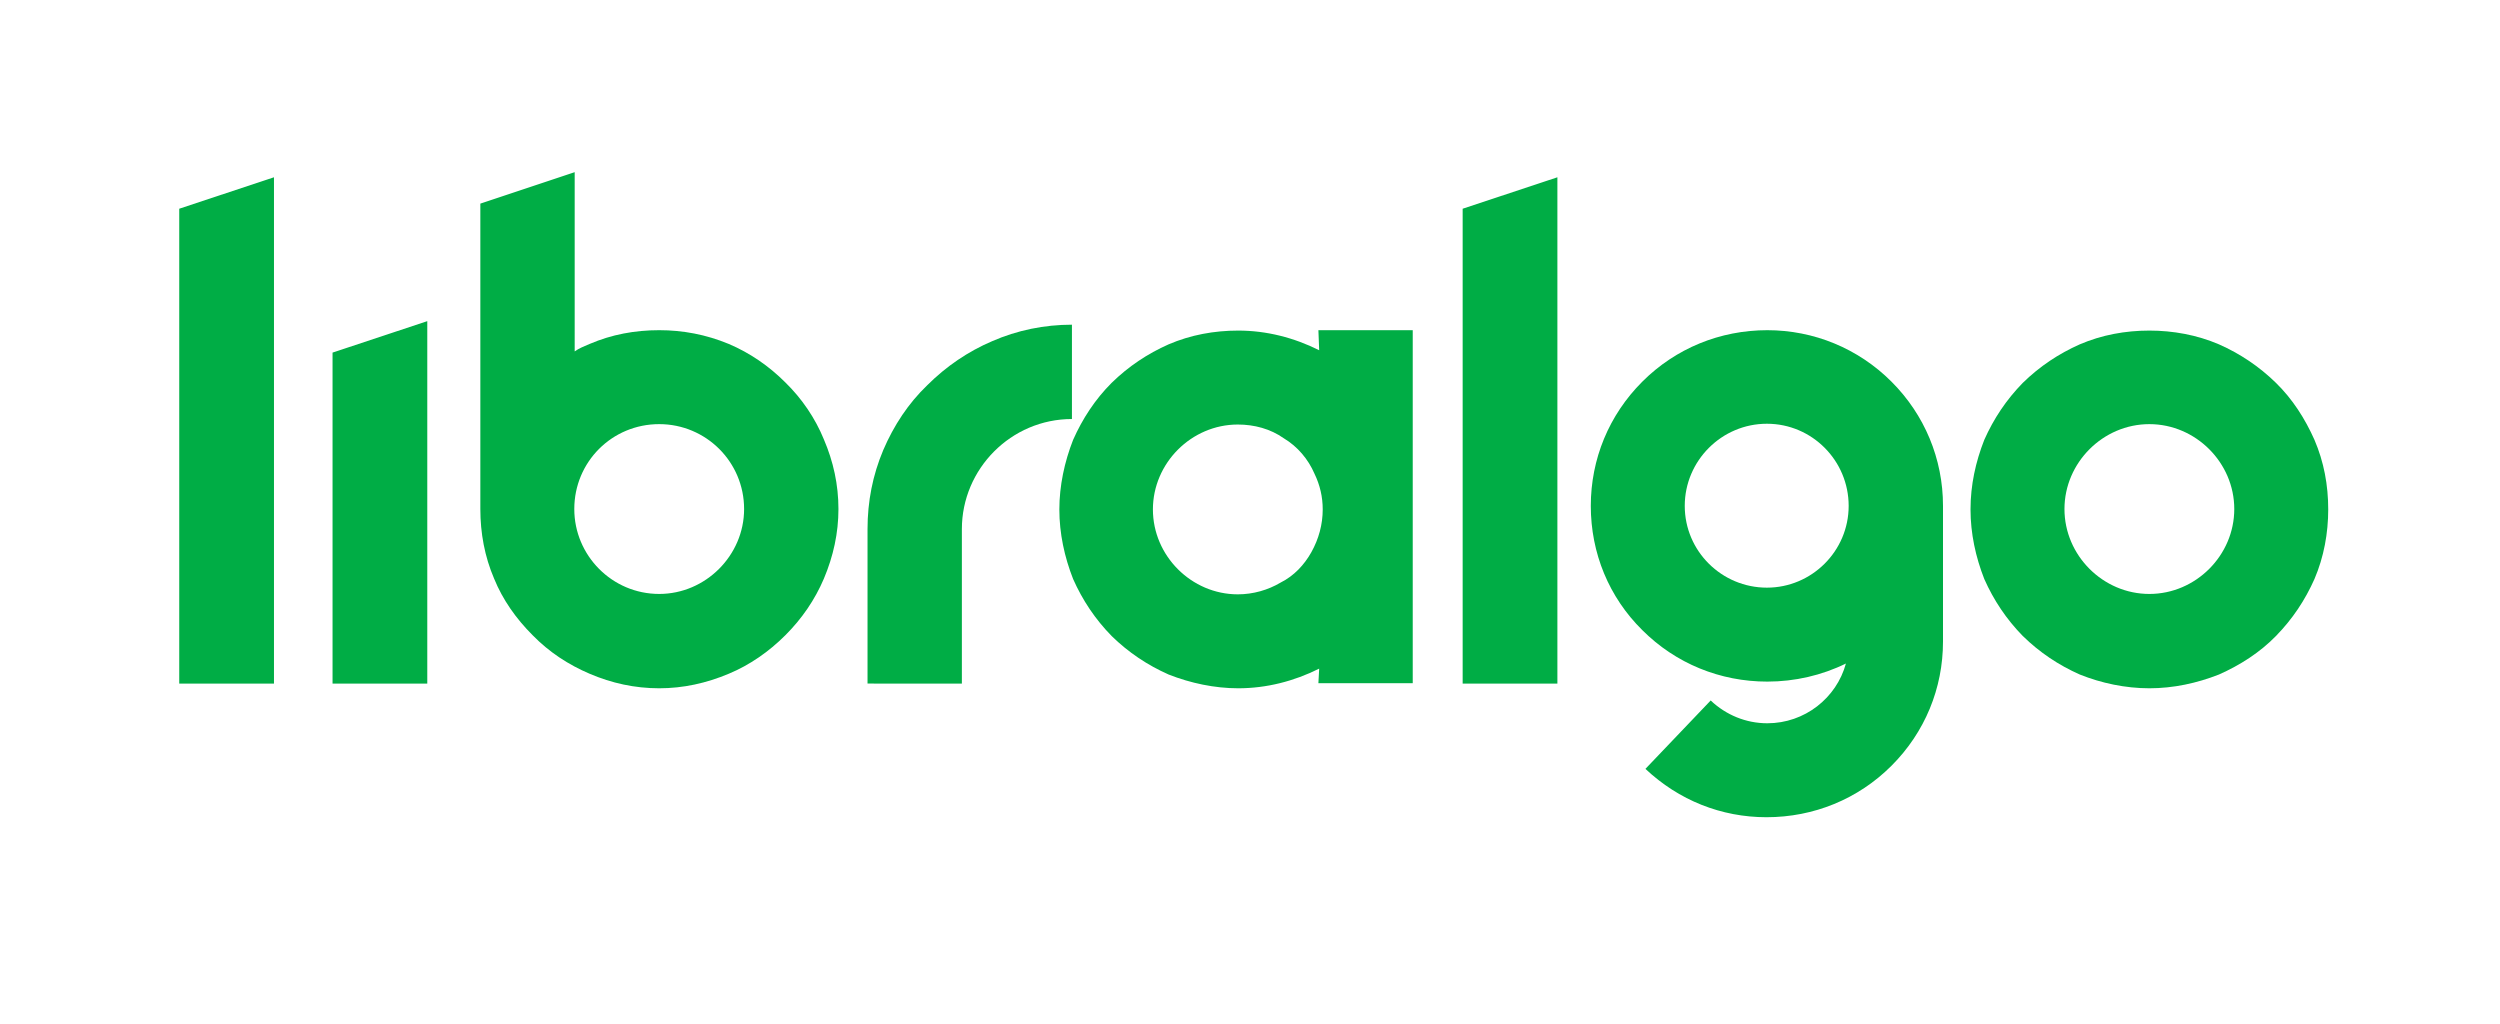 <?xml version="1.0" encoding="utf-8"?>
<!-- Generator: Adobe Illustrator 27.4.1, SVG Export Plug-In . SVG Version: 6.00 Build 0)  -->
<svg version="1.1"
	 id="svg425883" xmlns:rdf="http://www.w3.org/1999/02/22-rdf-syntax-ns#" xmlns:dc="http://purl.org/dc/elements/1.1/" xmlns:cc="http://creativecommons.org/ns#" xmlns:svg="http://www.w3.org/2000/svg"
	 xmlns="http://www.w3.org/2000/svg" xmlns:xlink="http://www.w3.org/1999/xlink" x="0px" y="0px" viewBox="0 0 636 260.5"
	 style="enable-background:new 0 0 636 260.5;" xml:space="preserve">
<style type="text/css">
	.st0{fill:#00AD45;}
</style>
<g id="logo-group">
	<g id="logo-center" transform="translate(0 0)">
		<g id="slogan" transform="translate(0 0)">
		</g>
		<g>
		</g>
	</g>
</g>
<g id="title" transform="translate(0 0)">
	<path id="path425892" class="st0" d="M45.6,173.9h24.1V45.1l-24.1,8V173.9z"/>
	<path id="path425894" class="st0" d="M84.6,173.9h24.1V81.7l-24.1,8V173.9z"/>
	<path id="path425896" class="st0" d="M213.3,129.5c0-6.2-1.3-12.1-3.7-17.7c-2.2-5.4-5.6-10.4-9.8-14.5c-4.2-4.2-9-7.5-14.4-9.8
		c-5.8-2.4-11.7-3.5-17.7-3.5c-6.2,0-12.1,1.1-17.7,3.5c-1.4,0.6-2.7,1.1-3.8,1.9V43.8l-24,8v77.7c0,6.1,1.1,12.1,3.5,17.7
		c2.2,5.4,5.6,10.2,9.8,14.4c4.2,4.3,9.1,7.5,14.5,9.8c5.6,2.4,11.5,3.7,17.7,3.7c6.1,0,12-1.3,17.7-3.7c5.3-2.2,10.2-5.6,14.4-9.8
		c4.2-4.2,7.5-9,9.8-14.4C212,141.5,213.3,135.6,213.3,129.5L213.3,129.5z M189.3,129.5c0,11.8-9.8,21.6-21.6,21.6
		c-12,0-21.6-9.8-21.6-21.6c0-12,9.6-21.6,21.6-21.6C179.6,107.9,189.3,117.5,189.3,129.5z"/>
	<path id="path425898" class="st0" d="M244.7,173.9L244.7,173.9v-39.3c0-15.3,12.5-28,28-28v-24c-7,0-13.9,1.4-20.3,4.2
		c-6.1,2.6-11.7,6.4-16.5,11.2c-4.8,4.6-8.5,10.2-11.2,16.5c-2.7,6.4-4,13.1-4,20.1v39.3H244.7z"/>
	<path id="path425900" class="st0" d="M335.4,84l0.2,5.1c-6.4-3.2-13.4-5-20.6-5c-6.1,0-12.1,1.1-17.7,3.5
		c-5.4,2.4-10.2,5.6-14.5,9.8c-4.2,4.2-7.4,9.1-9.8,14.5c-2.2,5.6-3.5,11.7-3.5,17.7c0,6.1,1.3,12.1,3.5,17.7
		c2.4,5.4,5.6,10.2,9.8,14.5c4.3,4.2,9.1,7.4,14.5,9.8c5.6,2.2,11.7,3.5,17.7,3.5c7.2,0,14.2-1.8,20.6-5l-0.2,3.7h24V84L335.4,84z
		 M325.8,148.2c-3.2,1.9-7,3-10.9,3c-11.8,0-21.6-9.8-21.6-21.6c0-11.8,9.8-21.6,21.6-21.6c4.2,0,8.3,1.1,11.7,3.5
		c3.5,2.1,6.2,5.3,7.8,9c1.4,2.9,2.1,5.9,2.1,9.1c0,3.8-1,7.5-2.9,10.9C331.8,143.7,329.2,146.5,325.8,148.2L325.8,148.2z"/>
	<path id="path425902" class="st0" d="M372.1,173.9h24.1V45.1l-24.1,8V173.9z"/>
	<path id="path425904" class="st0" d="M481.2,97.1c-8.5-8.5-19.8-13.1-31.6-13.1c-12,0-23.3,4.6-31.8,13.1s-13.1,19.7-13.1,31.6
		c0,12,4.6,23.2,13.1,31.6c8.5,8.5,19.8,13.1,31.8,13.1c7,0,13.9-1.6,20-4.6c-2.4,8.8-10.5,15.2-20,15.2c-5.4,0-10.5-2.1-14.4-5.8
		l-16.6,17.4c8.5,8,19.3,12.3,30.8,12.3c12,0,23.3-4.6,31.8-13.1c8.5-8.5,13.1-19.7,13.1-31.6v-34.5
		C494.3,116.7,489.6,105.5,481.2,97.1L481.2,97.1z M449.5,149.5c-11.5,0-20.9-9.3-20.9-20.8c0-11.5,9.4-20.9,20.9-20.9
		c11.5,0,20.8,9.4,20.8,20.9S460.9,149.5,449.5,149.5z"/>
	<path id="path425906" class="st0" d="M546.8,175.1c6.1,0,12.1-1.3,17.7-3.5c5.4-2.4,10.4-5.6,14.5-9.8c4.2-4.3,7.4-9.1,9.8-14.5
		c2.4-5.6,3.5-11.7,3.5-17.7c0-6.2-1.1-12.1-3.5-17.7c-2.4-5.4-5.6-10.4-9.8-14.5c-4.3-4.2-9.1-7.4-14.5-9.8
		c-5.6-2.4-11.7-3.5-17.7-3.5c-6.1,0-12.1,1.1-17.7,3.5c-5.4,2.4-10.2,5.6-14.5,9.8c-4.2,4.3-7.4,9.1-9.8,14.5
		c-2.2,5.6-3.5,11.5-3.5,17.7c0,6.1,1.3,12.1,3.5,17.7c2.4,5.4,5.6,10.2,9.8,14.5c4.3,4.2,9.1,7.4,14.5,9.8
		C534.6,173.8,540.7,175.1,546.8,175.1z M546.8,107.9c11.8,0,21.6,9.8,21.6,21.6c0,11.8-9.8,21.6-21.6,21.6
		c-11.8,0-21.6-9.8-21.6-21.6C525.2,117.7,535,107.9,546.8,107.9z"/>
</g>
</svg>
